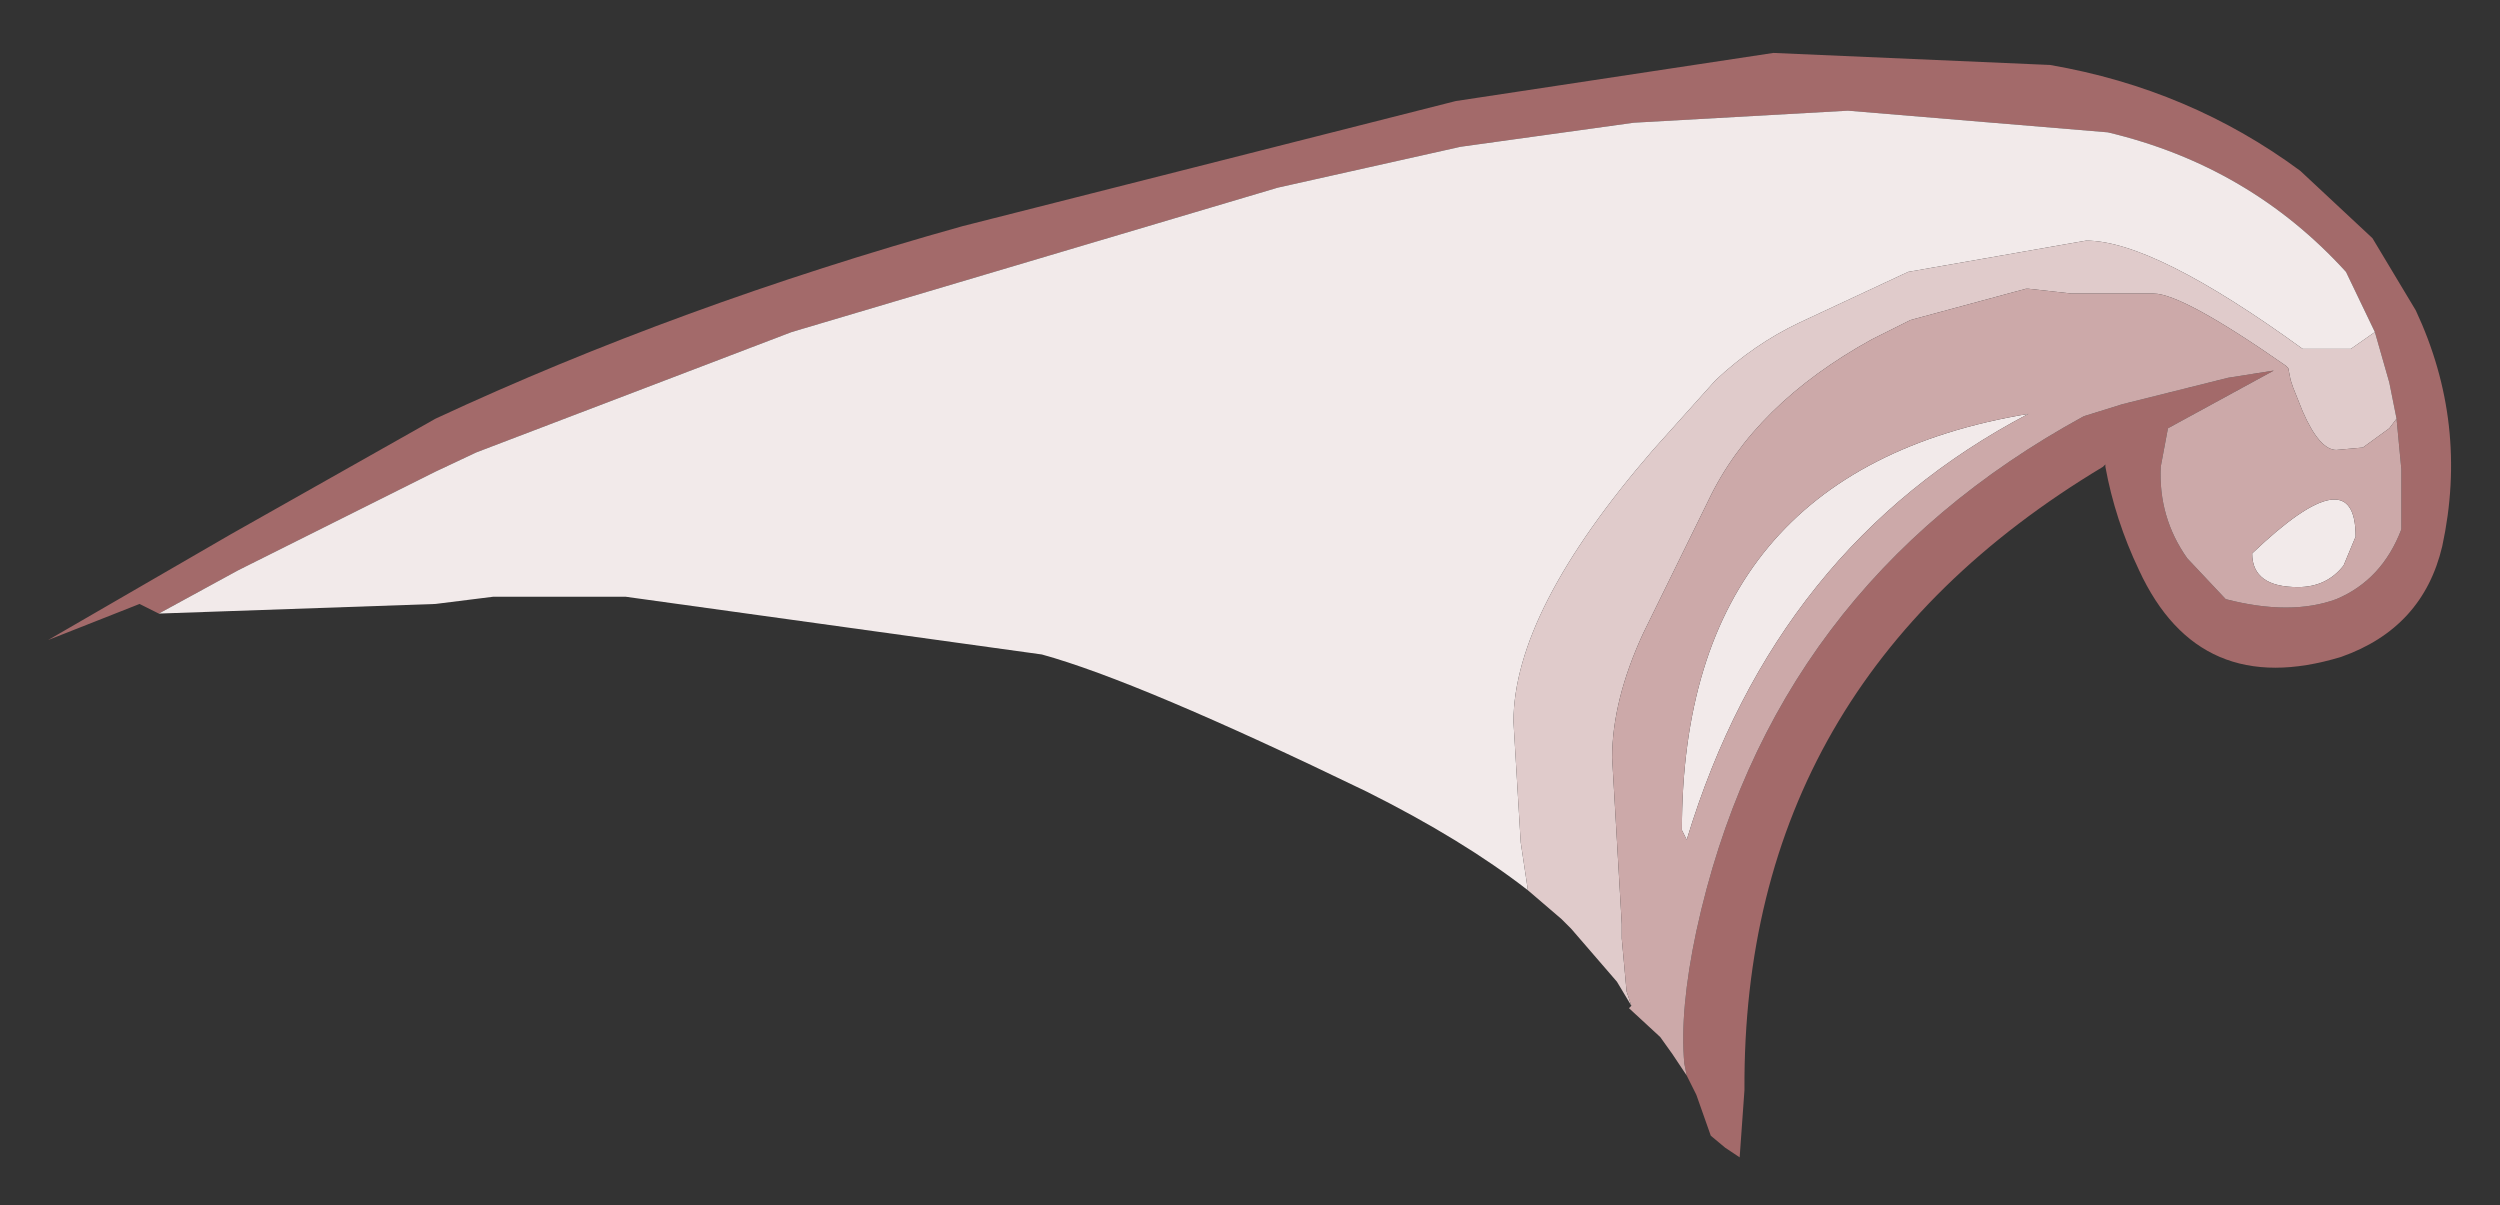<?xml version="1.0" encoding="UTF-8" standalone="no"?>
<svg xmlns:xlink="http://www.w3.org/1999/xlink" height="25.05px" width="51.95px" xmlns="http://www.w3.org/2000/svg">
  <rect width="100%" height="100%" fill="#333333" stroke="none"/>
  <g transform="matrix(1.0, 0.0, 0.0, 1.0, 25.95, 12.55)">
    <path d="M23.4 -5.65 L22.8 -6.9 Q20.8 -9.1 17.85 -9.8 L12.45 -10.25 8.0 -10.0 4.4 -9.5 0.6 -8.65 -9.5 -5.65 -16.05 -3.15 -16.9 -2.75 -21.0 -0.7 -22.65 0.2 -23.05 0.0 -24.95 0.75 -21.15 -1.45 -16.9 -3.85 Q-11.85 -6.2 -5.95 -7.85 L4.3 -10.45 10.9 -11.45 16.65 -11.2 Q19.55 -10.7 21.85 -9.0 L23.35 -7.6 24.25 -6.1 Q25.35 -3.75 24.8 -1.2 24.4 0.5 22.7 1.1 19.75 2.0 18.5 -0.7 18.0 -1.75 17.8 -2.85 L17.8 -2.9 17.75 -2.85 Q10.25 1.65 10.3 10.1 L10.2 11.5 9.9 11.3 9.6 11.05 9.3 10.2 9.1 9.8 9.05 9.55 Q8.95 8.45 9.3 6.8 10.85 -0.35 17.35 -3.9 L18.15 -4.15 20.35 -4.7 21.3 -4.85 19.1 -3.65 18.95 -2.85 Q18.9 -1.8 19.5 -0.95 L20.3 -0.1 Q21.65 0.25 22.6 -0.1 23.55 -0.5 23.95 -1.55 L23.95 -2.55 23.95 -2.8 23.85 -3.85 23.75 -4.35 23.7 -4.6 23.4 -5.65" fill="#a36a6a" fill-rule="evenodd" stroke="none"/>
    <path d="M23.4 -5.65 L22.9 -5.3 21.9 -5.3 Q18.8 -7.55 17.4 -7.55 L13.7 -6.9 11.45 -5.85 Q10.5 -5.4 9.7 -4.65 L8.4 -3.2 Q5.5 0.15 5.5 2.45 L5.65 4.95 5.8 5.95 Q4.45 4.9 2.45 3.9 -2.3 1.6 -4.3 1.05 L-12.95 -0.15 -15.7 -0.15 -16.9 0.0 -22.65 0.2 -21.0 -0.7 -16.9 -2.75 -16.05 -3.15 -9.5 -5.65 0.6 -8.65 4.4 -9.5 8.0 -10.0 12.45 -10.25 17.85 -9.8 Q20.8 -9.1 22.8 -6.9 L23.4 -5.65 M20.85 -1.05 Q23.0 -3.1 23.0 -1.4 L22.75 -0.8 Q22.4 -0.35 21.8 -0.35 20.85 -0.35 20.85 -1.05 M9.0 4.7 Q9.0 -2.75 16.2 -3.95 10.95 -1.2 9.1 4.9 L9.0 4.7" fill="#f2eaea" fill-rule="evenodd" stroke="none"/>
    <path d="M5.8 5.95 L5.65 4.95 5.5 2.45 Q5.5 0.15 8.4 -3.2 L9.7 -4.65 Q10.5 -5.4 11.45 -5.85 L13.7 -6.9 17.4 -7.55 Q18.8 -7.55 21.9 -5.3 L22.9 -5.3 23.4 -5.65 23.7 -4.6 23.75 -4.35 23.85 -3.85 23.7 -3.65 23.15 -3.25 22.6 -3.2 Q22.25 -3.2 21.9 -4.0 L21.7 -4.5 21.65 -4.65 21.6 -4.9 21.55 -4.95 Q19.4 -6.45 18.8 -6.45 L17.1 -6.45 16.2 -6.55 16.15 -6.55 13.75 -5.9 13.65 -5.85 12.95 -5.5 Q10.5 -4.15 9.55 -2.15 L8.2 0.6 Q7.55 2.0 7.55 3.2 L7.75 6.65 7.75 6.95 7.85 8.05 7.95 8.35 7.65 7.85 6.7 6.75 6.5 6.55 5.8 5.95" fill="#e0cbcb" fill-rule="evenodd" stroke="none"/>
    <path d="M7.95 8.35 L7.85 8.05 7.75 6.95 7.75 6.65 7.55 3.2 Q7.55 2.0 8.2 0.6 L9.55 -2.15 Q10.5 -4.15 12.95 -5.5 L13.65 -5.85 13.75 -5.9 16.15 -6.55 16.2 -6.55 17.1 -6.45 18.8 -6.45 Q19.4 -6.45 21.55 -4.95 L21.6 -4.9 21.65 -4.65 21.7 -4.5 21.9 -4.0 Q22.25 -3.2 22.6 -3.2 L23.15 -3.25 23.7 -3.65 23.85 -3.85 23.95 -2.8 23.95 -2.55 23.95 -1.55 Q23.55 -0.5 22.6 -0.1 21.65 0.25 20.3 -0.1 L19.5 -0.95 Q18.9 -1.8 18.95 -2.85 L19.1 -3.65 21.3 -4.85 20.35 -4.7 18.15 -4.15 17.35 -3.9 Q10.85 -0.35 9.3 6.8 8.95 8.45 9.05 9.55 L9.1 9.8 8.8 9.35 8.55 9.0 7.9 8.4 7.95 8.35 M9.0 4.7 L9.1 4.9 Q10.95 -1.2 16.2 -3.95 9.0 -2.75 9.0 4.7 M20.85 -1.05 Q20.85 -0.35 21.8 -0.35 22.4 -0.35 22.75 -0.8 L23.0 -1.4 Q23.0 -3.1 20.85 -1.05" fill="#cca9a9" fill-rule="evenodd" stroke="none"/>
  </g>
</svg>